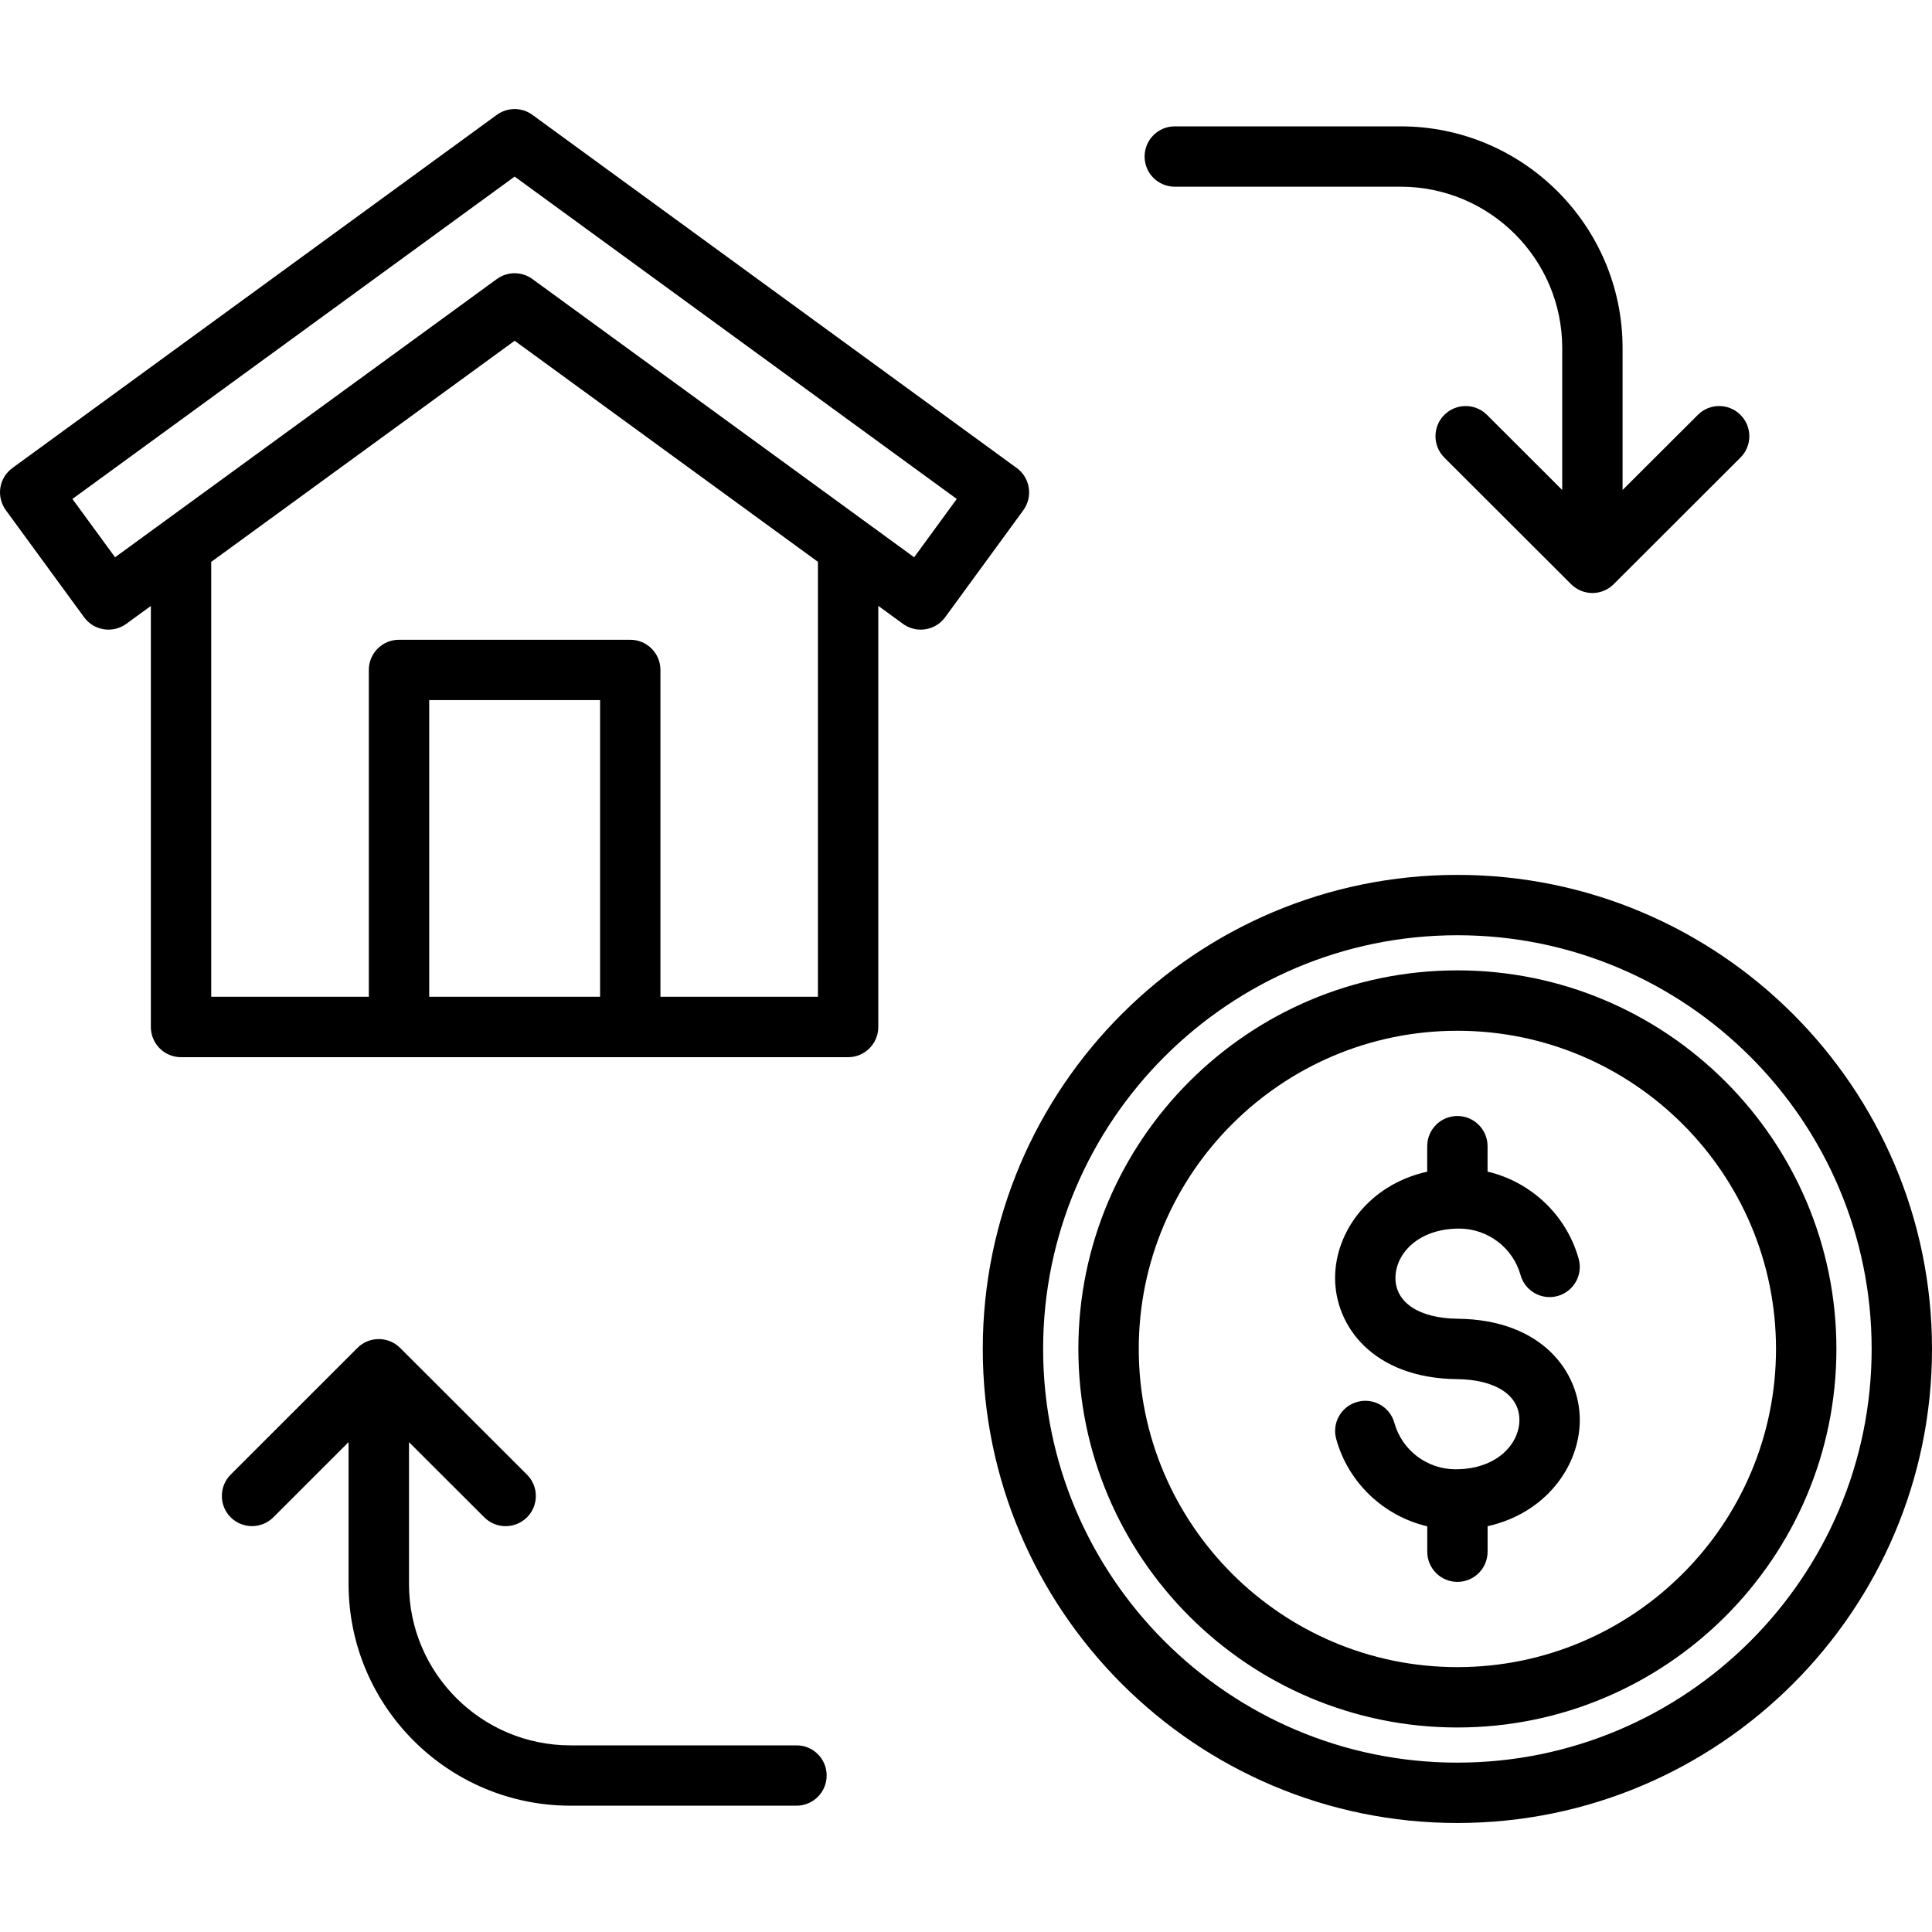 <svg width="50" height="50" viewBox="0 0 50 50" fill="none" xmlns="http://www.w3.org/2000/svg">
<g clip-path="url(#clip0_23715_50582)">
<path d="M21.394 45.95C21.394 46.381 21.044 46.731 20.613 46.731H14.763C11.597 46.731 9.021 44.157 9.021 40.995V37.322L7.074 39.268C6.769 39.572 6.275 39.572 5.97 39.268C5.665 38.963 5.665 38.468 5.97 38.163L9.25 34.884C9.555 34.579 10.049 34.579 10.355 34.884L13.638 38.163C13.944 38.468 13.944 38.963 13.639 39.268C13.486 39.42 13.286 39.497 13.086 39.497C12.886 39.497 12.687 39.421 12.534 39.269L10.585 37.322V40.997C10.585 43.298 12.46 45.17 14.765 45.17H20.614C21.044 45.168 21.394 45.518 21.394 45.95ZM30.404 4.832H36.25C38.555 4.832 40.43 6.704 40.43 9.005V12.681L38.483 10.737C38.177 10.432 37.683 10.432 37.378 10.738C37.074 11.043 37.074 11.537 37.379 11.842L40.659 15.118C40.812 15.271 41.012 15.347 41.211 15.347C41.41 15.347 41.611 15.271 41.763 15.118L45.043 11.842C45.349 11.537 45.349 11.042 45.044 10.738C44.739 10.432 44.244 10.432 43.94 10.737L41.992 12.681V9.005C41.992 5.842 39.416 3.27 36.25 3.27H30.404C29.972 3.27 29.622 3.619 29.622 4.051C29.622 4.483 29.972 4.832 30.404 4.832ZM26.484 13.204L24.46 15.975C24.307 16.184 24.07 16.295 23.828 16.295C23.669 16.295 23.508 16.246 23.368 16.145L22.73 15.68V26.578C22.73 27.01 22.38 27.36 21.948 27.36H4.685C4.253 27.36 3.904 27.01 3.904 26.578V15.682L3.268 16.145C2.92 16.399 2.432 16.323 2.177 15.975L0.151 13.204C0.029 13.037 -0.022 12.827 0.009 12.622C0.041 12.417 0.154 12.234 0.321 12.112L12.858 2.972C13.132 2.772 13.504 2.772 13.778 2.972L26.313 12.112C26.481 12.234 26.592 12.417 26.624 12.622C26.657 12.827 26.606 13.036 26.484 13.204ZM15.53 25.796V18.119H11.108V25.796H15.53ZM21.168 14.54L13.319 8.819L5.466 14.542V25.796H9.545V17.338C9.545 16.907 9.895 16.557 10.326 16.557H16.311C16.742 16.557 17.092 16.907 17.092 17.338V25.796H21.168V14.54ZM24.761 12.913L13.319 4.57L1.874 12.913L2.978 14.422L12.859 7.221C13.133 7.021 13.505 7.021 13.778 7.221L23.658 14.422L24.761 12.913ZM50 34.91C50 41.675 44.49 47.179 37.717 47.179C30.944 47.179 25.434 41.675 25.434 34.91C25.434 28.146 30.944 22.642 37.717 22.642C44.49 22.642 50 28.146 50 34.91ZM48.438 34.91C48.438 29.007 43.628 24.204 37.717 24.204C31.806 24.204 26.996 29.007 26.996 34.91C26.996 40.814 31.806 45.617 37.717 45.617C43.628 45.617 48.438 40.814 48.438 34.91ZM47.526 34.91C47.526 40.313 43.125 44.707 37.717 44.707C32.309 44.707 27.908 40.313 27.908 34.91C27.908 29.508 32.309 25.113 37.717 25.113C43.125 25.113 47.526 29.508 47.526 34.91ZM45.963 34.91C45.963 30.37 42.264 26.676 37.717 26.676C33.17 26.676 29.471 30.37 29.471 34.91C29.471 39.45 33.17 43.145 37.717 43.145C42.264 43.145 45.963 39.45 45.963 34.91ZM37.726 34.129C36.729 34.118 36.111 33.712 36.114 33.069C36.117 32.451 36.697 31.796 37.764 31.796C38.501 31.796 39.154 32.29 39.351 32.997C39.467 33.413 39.898 33.656 40.313 33.54C40.729 33.424 40.971 32.993 40.856 32.578C40.538 31.44 39.617 30.585 38.498 30.321V29.663C38.498 29.232 38.149 28.882 37.717 28.882C37.285 28.882 36.936 29.232 36.936 29.663V30.323C35.436 30.657 34.558 31.875 34.552 33.061C34.545 34.312 35.531 35.669 37.709 35.692C38.707 35.702 39.325 36.109 39.322 36.752C39.319 37.369 38.739 38.025 37.67 38.025C36.933 38.025 36.282 37.532 36.087 36.825C35.972 36.409 35.542 36.165 35.126 36.281C34.71 36.396 34.466 36.825 34.581 37.242C34.896 38.381 35.817 39.237 36.937 39.501V40.157C36.937 40.589 37.286 40.939 37.718 40.939C38.15 40.939 38.499 40.589 38.499 40.157V39.498C40.001 39.165 40.879 37.947 40.885 36.761C40.891 35.509 39.906 34.152 37.726 34.129Z" fill="black"/>
</g>
<defs>
<clipPath id="clip0_23715_50582">
<rect width="50" height="50" fill="white"/>
</clipPath>
</defs>
</svg>
